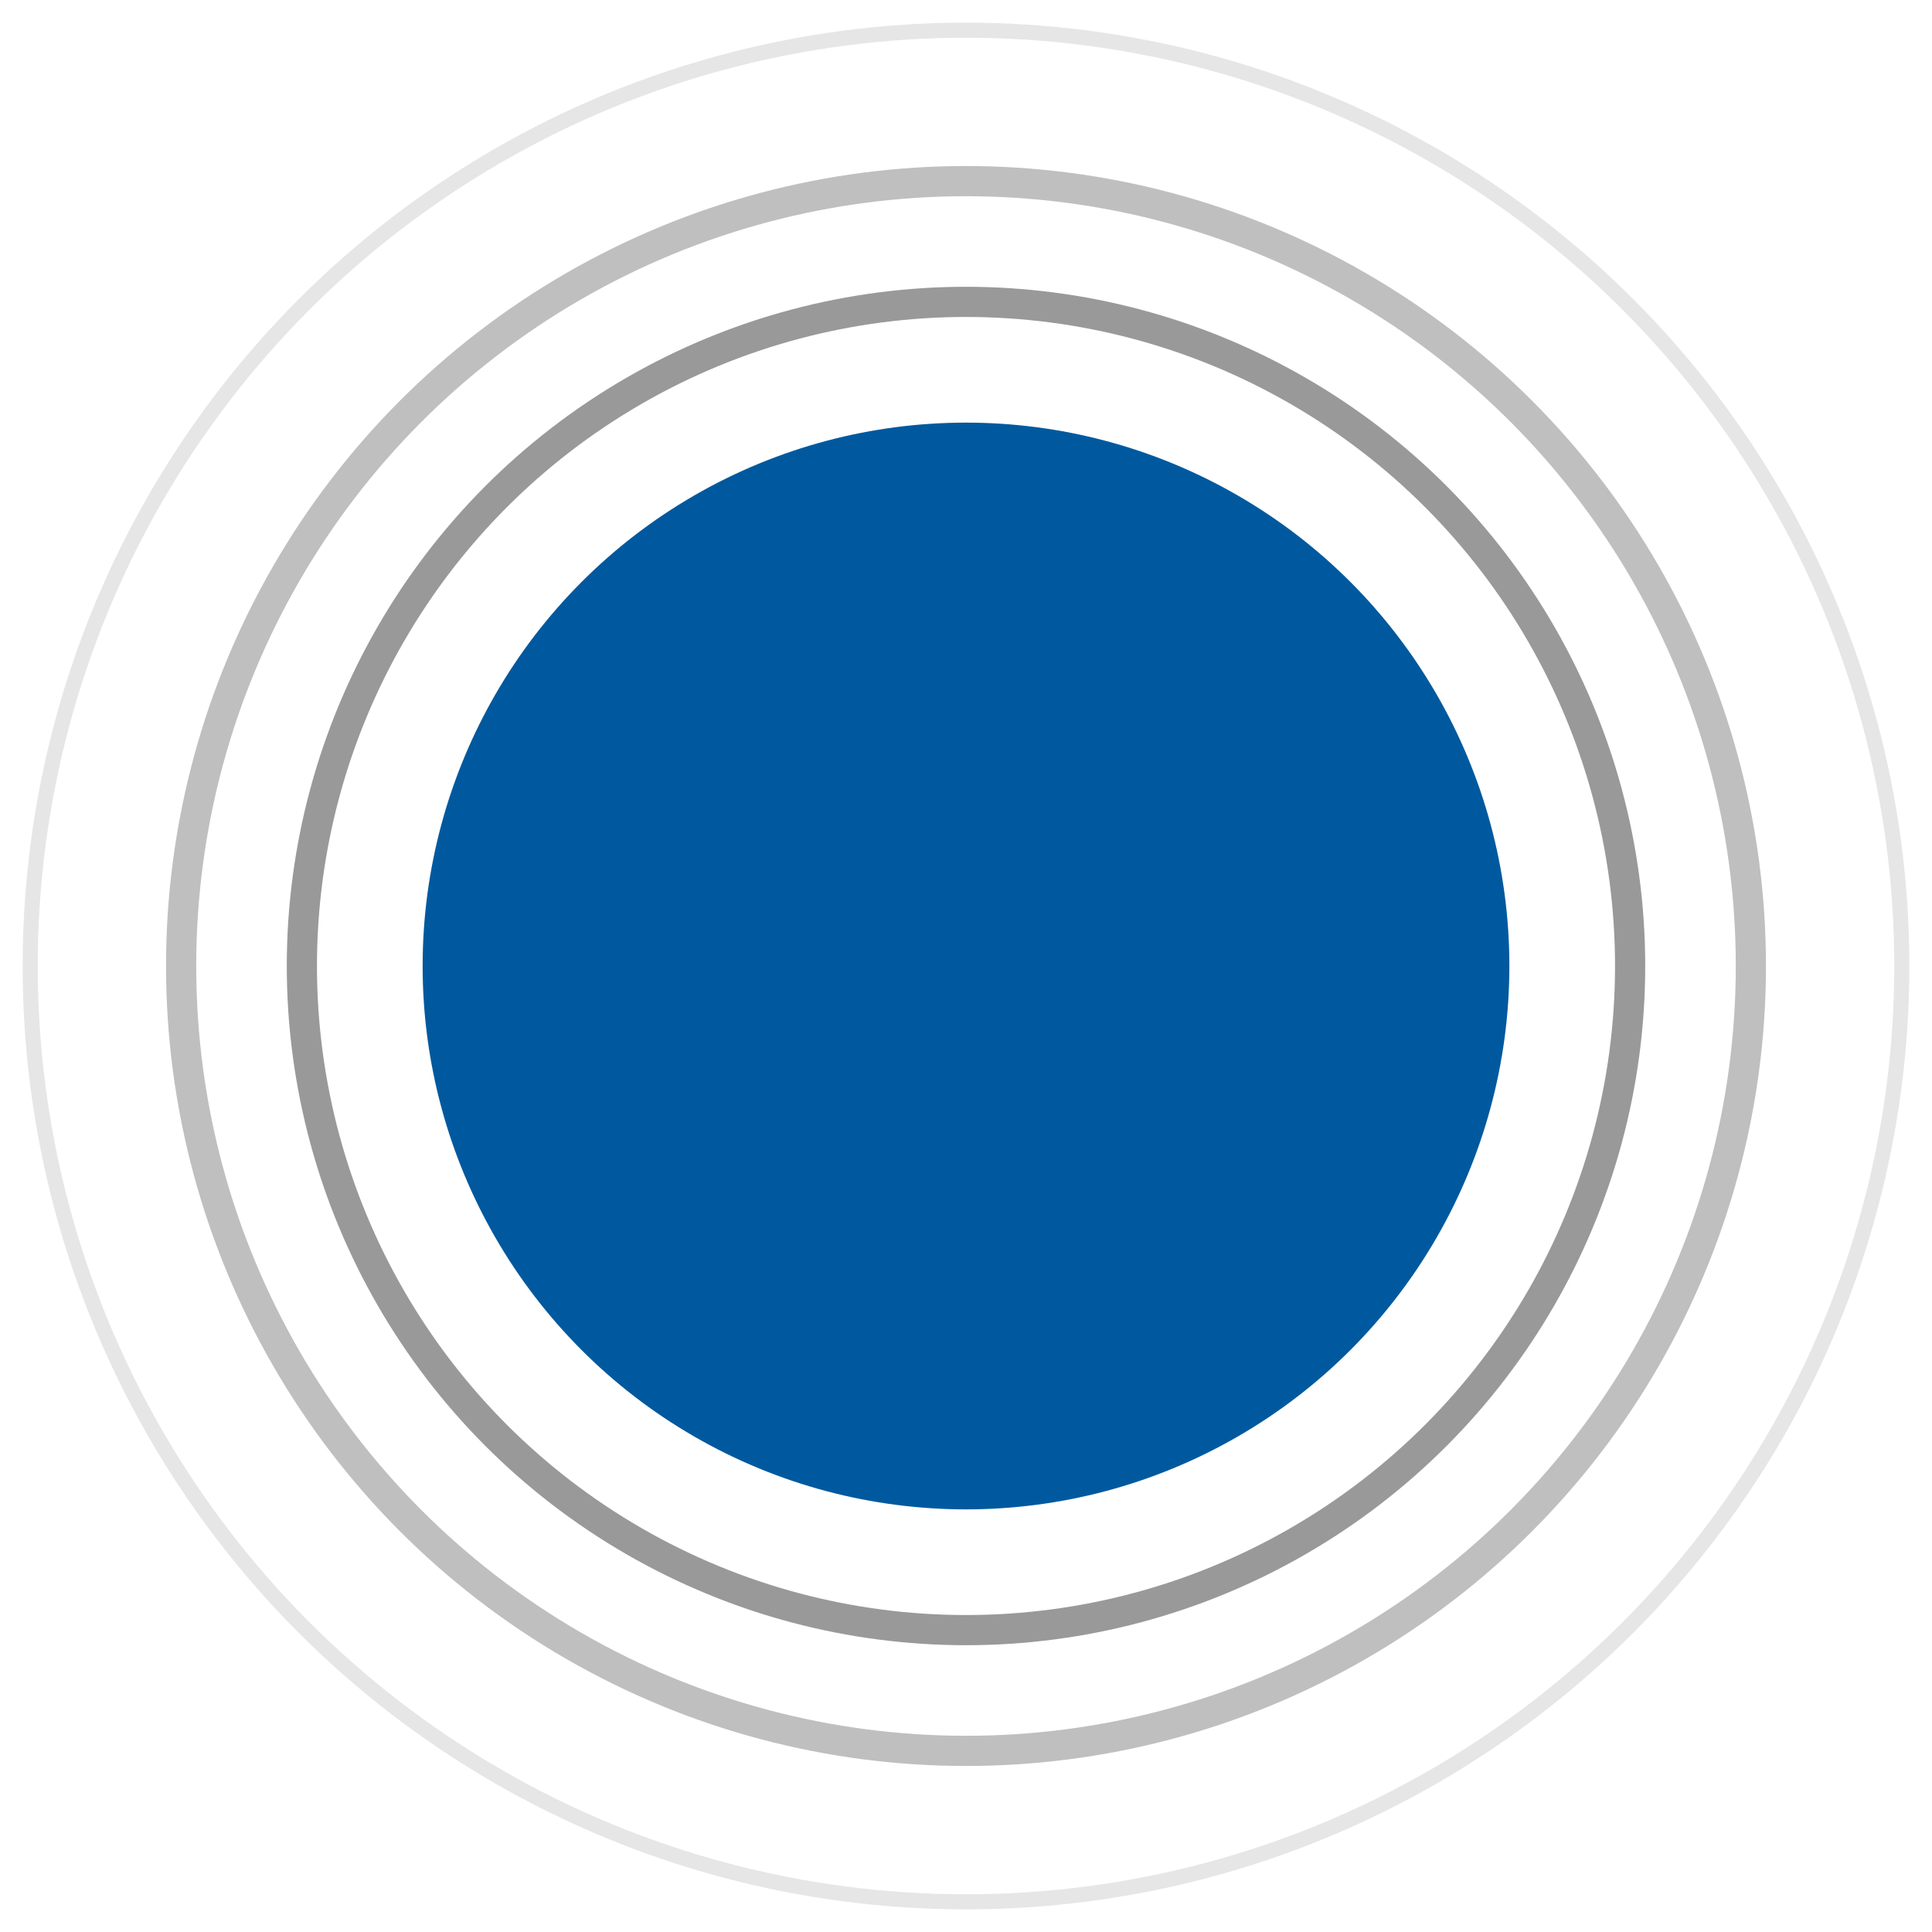 <?xml version="1.0" encoding="UTF-8"?>
<svg viewBox="0 0 64 64" xmlns="http://www.w3.org/2000/svg">
<title>dot circle</title>
<g>
<title>Layer 1</title>
<g fill="none">
<g stroke="#000">
<circle cx="32" cy="32" r="26" stroke-opacity=".25"/>
<circle cx="32" cy="32" r="31" stroke-opacity=".1" stroke-width=".5"/>
<circle cx="32" cy="32" r="22" stroke-opacity=".4"/>
</g>
<circle cx="32" cy="32" r="18" fill="
#00599e"/>
</g>
</g>
</svg>
